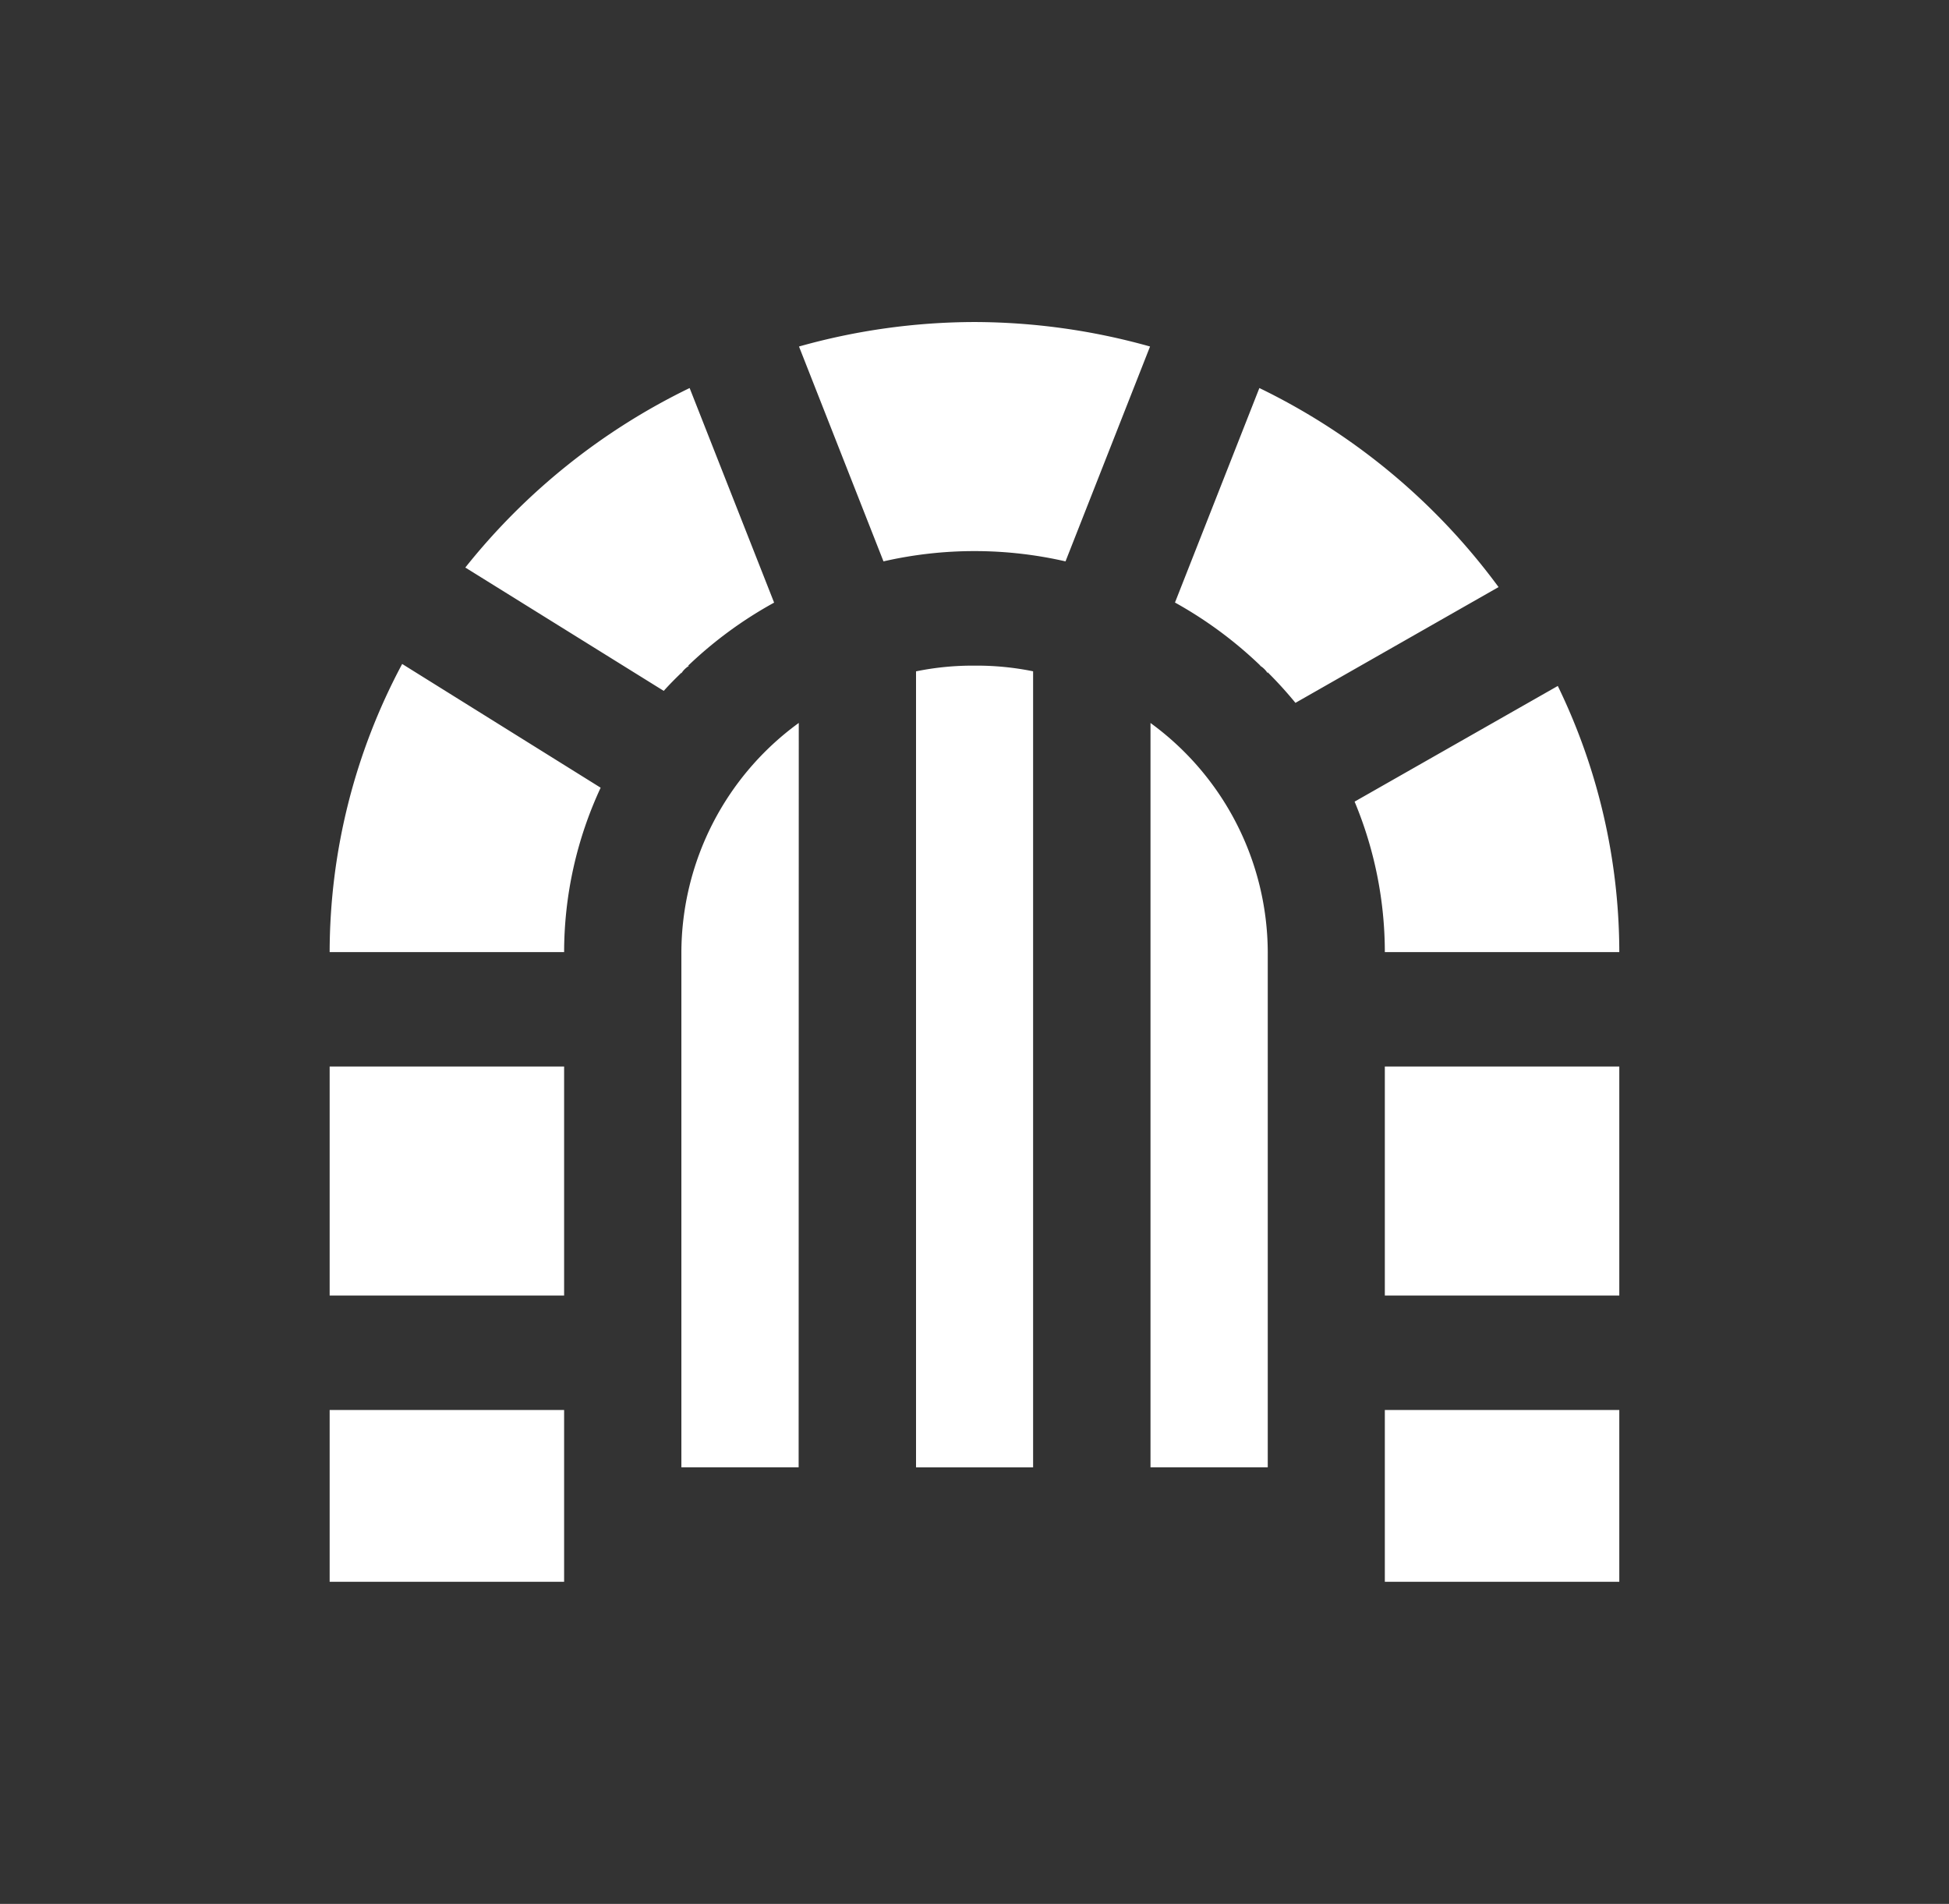 <svg xmlns="http://www.w3.org/2000/svg" xmlns:xlink="http://www.w3.org/1999/xlink" width="43" height="42" viewBox="0 0 43 42"><rect x="0" y="0" width="43" height="42" fill="#333333" stroke="none"/><defs><clipPath id="a"><rect width="43" height="42" transform="translate(914 325)" fill="#fbf9f5" stroke="#707070" stroke-width="1" opacity="0.47"/></clipPath></defs><g transform="translate(-914 -325)" clip-path="url(#a)"><path d="M19.227,5a14.356,14.356,0,0,0-3.872.54l1.864,4.74a9,9,0,0,1,4.016,0L23.1,5.54A14.406,14.406,0,0,0,19.227,5ZM12.942,6.456a14.3,14.3,0,0,0-4.949,3.96l4.378,2.721c.124-.14.257-.272.389-.4v.012a.523.523,0,0,1,.169-.165h-.023a9.044,9.044,0,0,1,1.9-1.394Zm12.57,0L23.65,11.188a9.068,9.068,0,0,1,1.885,1.392h-.01a.523.523,0,0,1,.169.165v-.02a8.977,8.977,0,0,1,.614.676l4.481-2.554A14.274,14.274,0,0,0,25.512,6.456ZM6.6,12.543A13.512,13.512,0,0,0,5,18.9h5.173a8.617,8.617,0,0,1,.806-3.627Zm12.63.037a6.235,6.235,0,0,0-1.293.126v17.56H20.52V12.705A6.235,6.235,0,0,0,19.227,12.58Zm12.868.447L27.613,15.58A8.632,8.632,0,0,1,28.28,18.9h5.173A13.48,13.48,0,0,0,32.095,13.026Zm-16.748.817A6.281,6.281,0,0,0,12.76,18.9V30.265h2.587Zm7.76,0V30.265h2.587V18.9A6.281,6.281,0,0,0,23.107,13.843ZM5,21.423v5.053h5.173V21.423Zm23.28,0v5.053h5.173V21.423ZM5,29v3.79h5.173V29Zm23.28,0v3.79h5.173V29Z" transform="translate(916.273 327.104)" fill="#fff"/></g></svg>